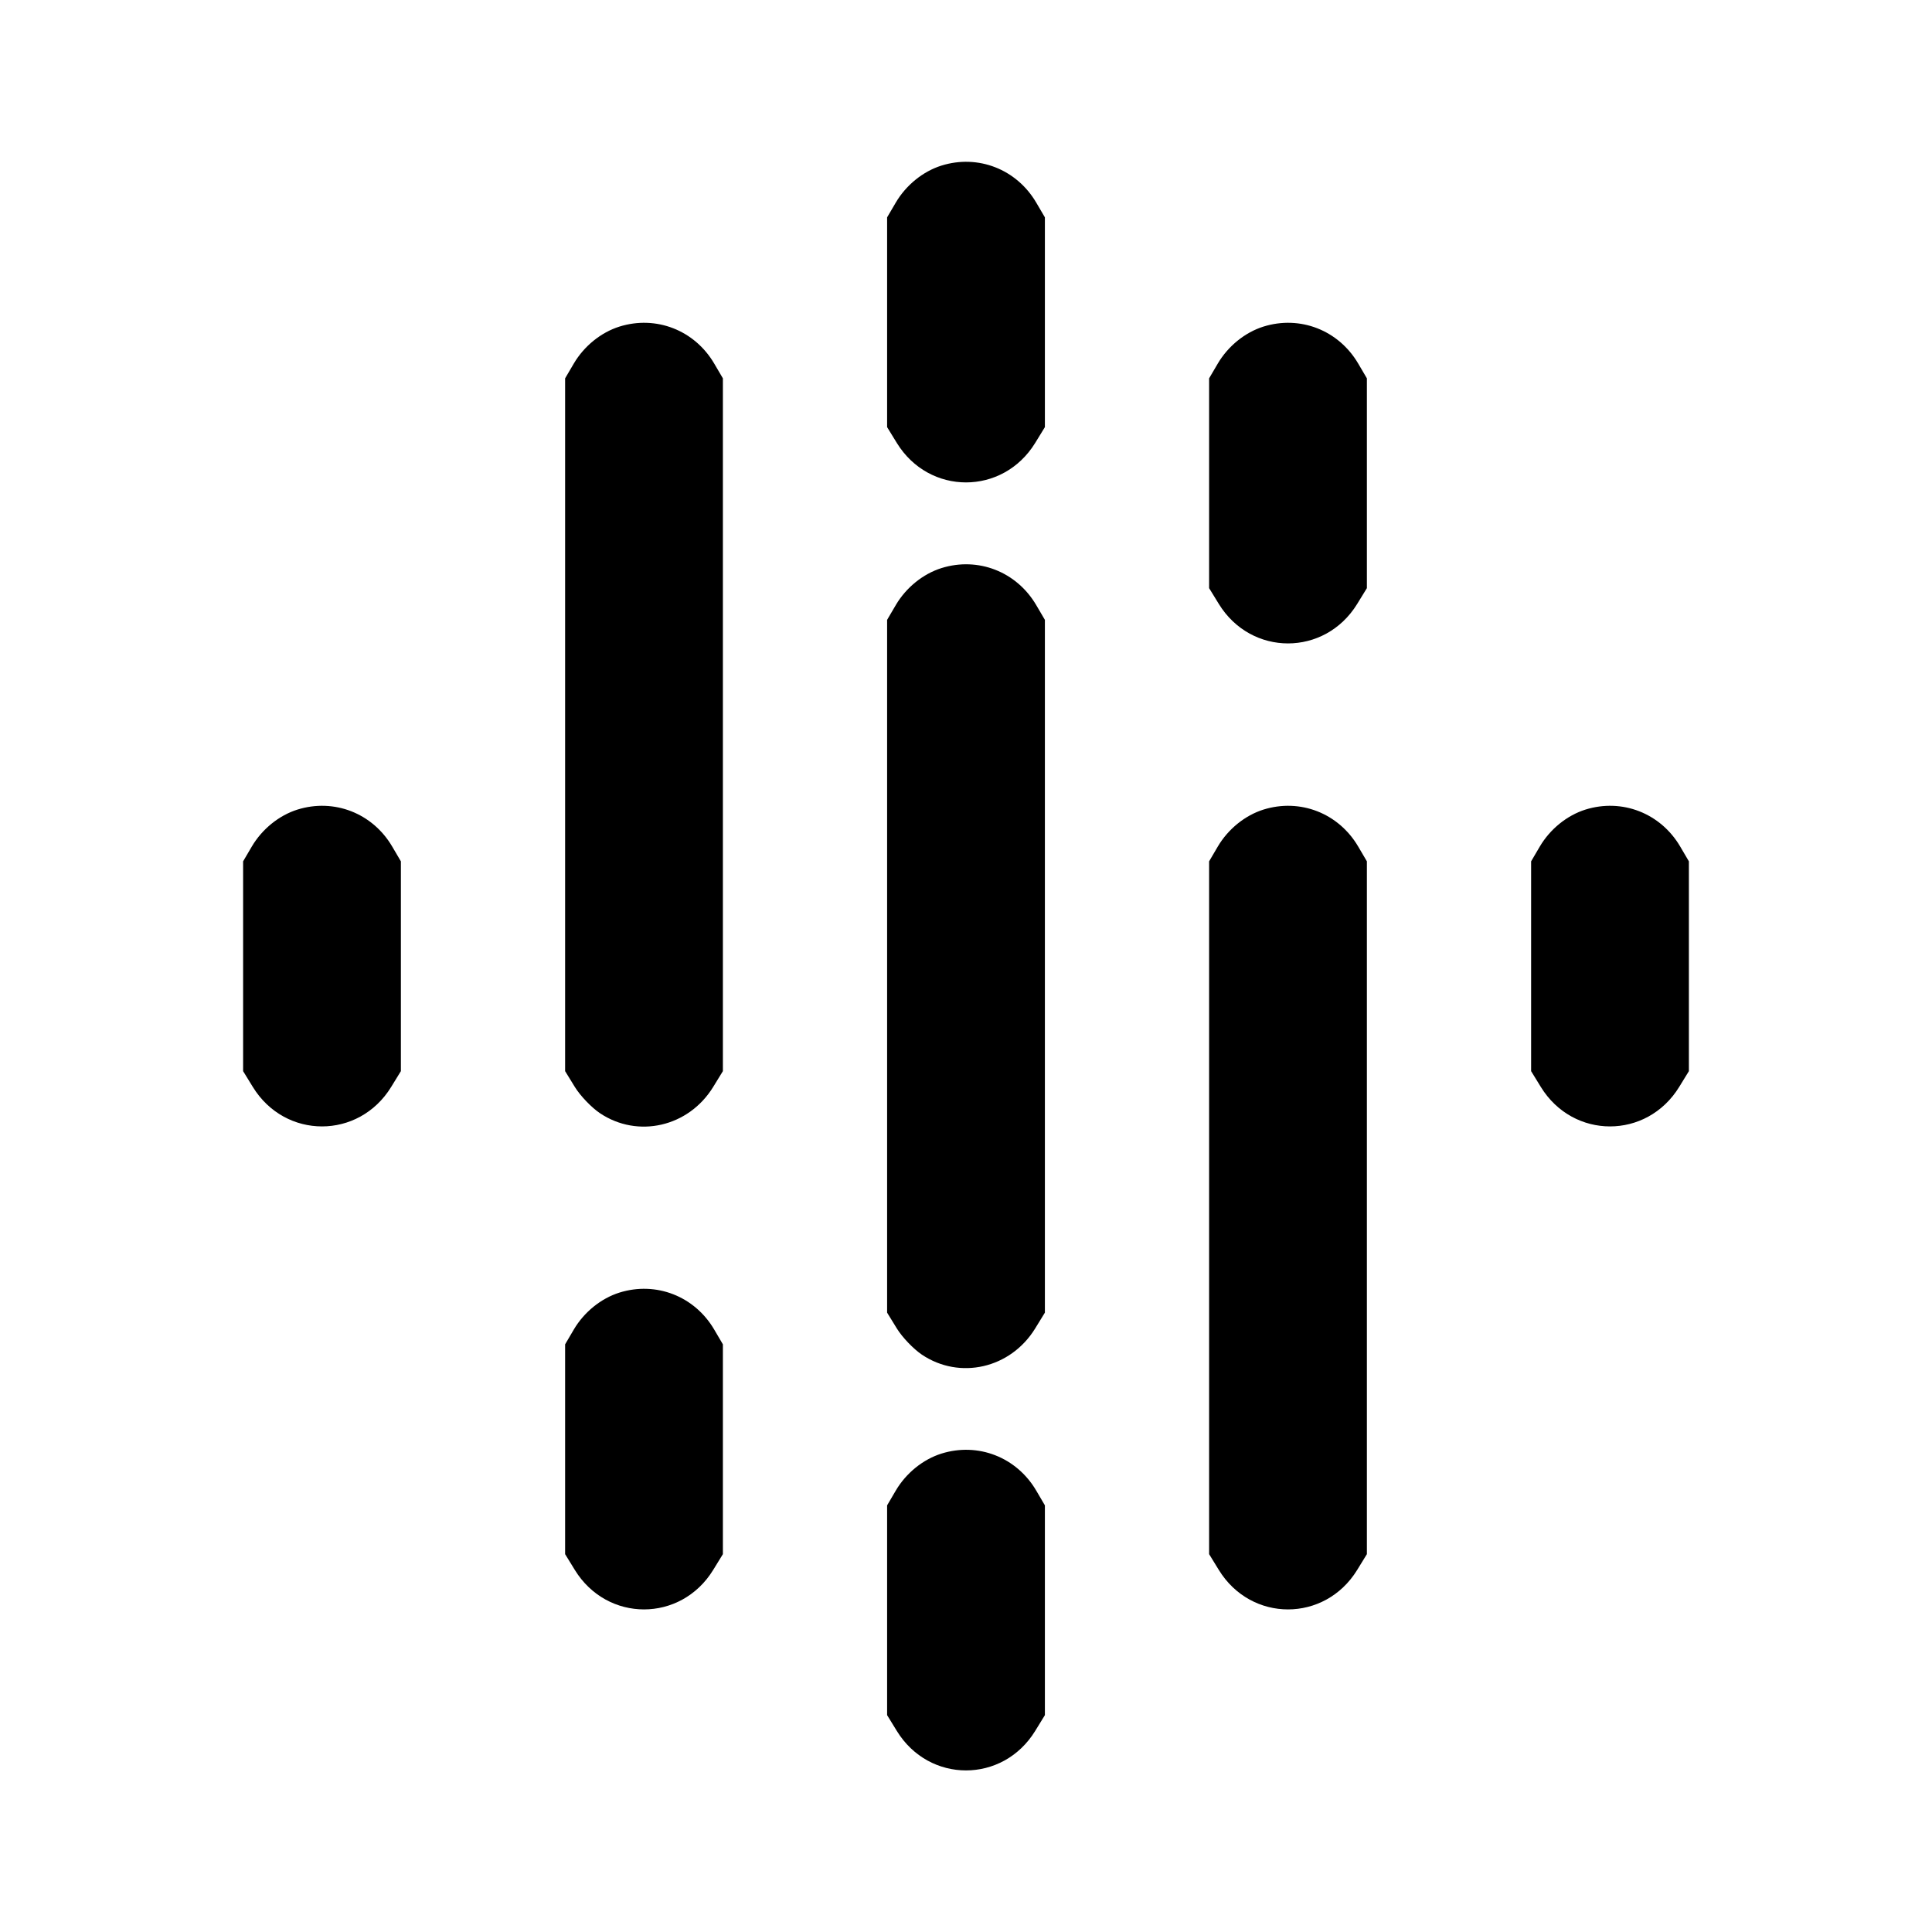 <svg xmlns="http://www.w3.org/2000/svg" width="24" height="24" viewBox="0 0 24 24" fill="none" stroke="currentColor" stroke-width="2" stroke-linecap="round" stroke-linejoin="round"><path d="M11.695 2.057 C 11.466 2.129,11.256 2.299,11.128 2.516 L 11.020 2.700 11.020 4.003 L 11.020 5.306 11.141 5.503 C 11.543 6.156,12.457 6.156,12.859 5.503 L 12.980 5.306 12.980 4.003 L 12.980 2.700 12.872 2.516 C 12.628 2.101,12.150 1.915,11.695 2.057 M7.695 4.057 C 7.466 4.129,7.256 4.299,7.128 4.516 L 7.020 4.700 7.020 9.003 L 7.020 13.306 7.141 13.503 C 7.209 13.613,7.346 13.756,7.452 13.828 C 7.923 14.144,8.554 13.999,8.859 13.503 L 8.980 13.306 8.980 9.003 L 8.980 4.700 8.872 4.516 C 8.628 4.101,8.150 3.915,7.695 4.057 M15.695 4.057 C 15.466 4.129,15.256 4.299,15.128 4.516 L 15.020 4.700 15.020 6.003 L 15.020 7.306 15.141 7.503 C 15.543 8.156,16.457 8.156,16.859 7.503 L 16.980 7.306 16.980 6.003 L 16.980 4.700 16.872 4.516 C 16.628 4.101,16.150 3.915,15.695 4.057 M11.695 7.057 C 11.466 7.129,11.256 7.299,11.128 7.516 L 11.020 7.700 11.020 12.003 L 11.020 16.306 11.141 16.503 C 11.209 16.613,11.346 16.756,11.452 16.828 C 11.923 17.144,12.554 16.999,12.859 16.503 L 12.980 16.306 12.980 12.003 L 12.980 7.700 12.872 7.516 C 12.628 7.101,12.150 6.915,11.695 7.057 M3.695 10.057 C 3.466 10.129,3.256 10.299,3.128 10.516 L 3.020 10.700 3.020 12.003 L 3.020 13.306 3.141 13.503 C 3.543 14.156,4.457 14.156,4.859 13.503 L 4.980 13.306 4.980 12.003 L 4.980 10.700 4.872 10.516 C 4.628 10.101,4.150 9.915,3.695 10.057 M15.695 10.057 C 15.466 10.129,15.256 10.299,15.128 10.516 L 15.020 10.700 15.020 15.003 L 15.020 19.306 15.141 19.503 C 15.543 20.156,16.457 20.156,16.859 19.503 L 16.980 19.306 16.980 15.003 L 16.980 10.700 16.872 10.516 C 16.628 10.101,16.150 9.915,15.695 10.057 M19.695 10.057 C 19.466 10.129,19.256 10.299,19.128 10.516 L 19.020 10.700 19.020 12.003 L 19.020 13.306 19.141 13.503 C 19.543 14.156,20.457 14.156,20.859 13.503 L 20.980 13.306 20.980 12.003 L 20.980 10.700 20.872 10.516 C 20.628 10.101,20.150 9.915,19.695 10.057 M7.695 16.057 C 7.466 16.129,7.256 16.299,7.128 16.516 L 7.020 16.700 7.020 18.003 L 7.020 19.306 7.141 19.503 C 7.543 20.156,8.457 20.156,8.859 19.503 L 8.980 19.306 8.980 18.003 L 8.980 16.700 8.872 16.516 C 8.628 16.101,8.150 15.915,7.695 16.057 M11.695 18.057 C 11.466 18.129,11.256 18.299,11.128 18.516 L 11.020 18.700 11.020 20.003 L 11.020 21.306 11.141 21.503 C 11.543 22.156,12.457 22.156,12.859 21.503 L 12.980 21.306 12.980 20.003 L 12.980 18.700 12.872 18.516 C 12.628 18.101,12.150 17.915,11.695 18.057 " stroke="none" fill-rule="evenodd" fill="black"></path></svg>